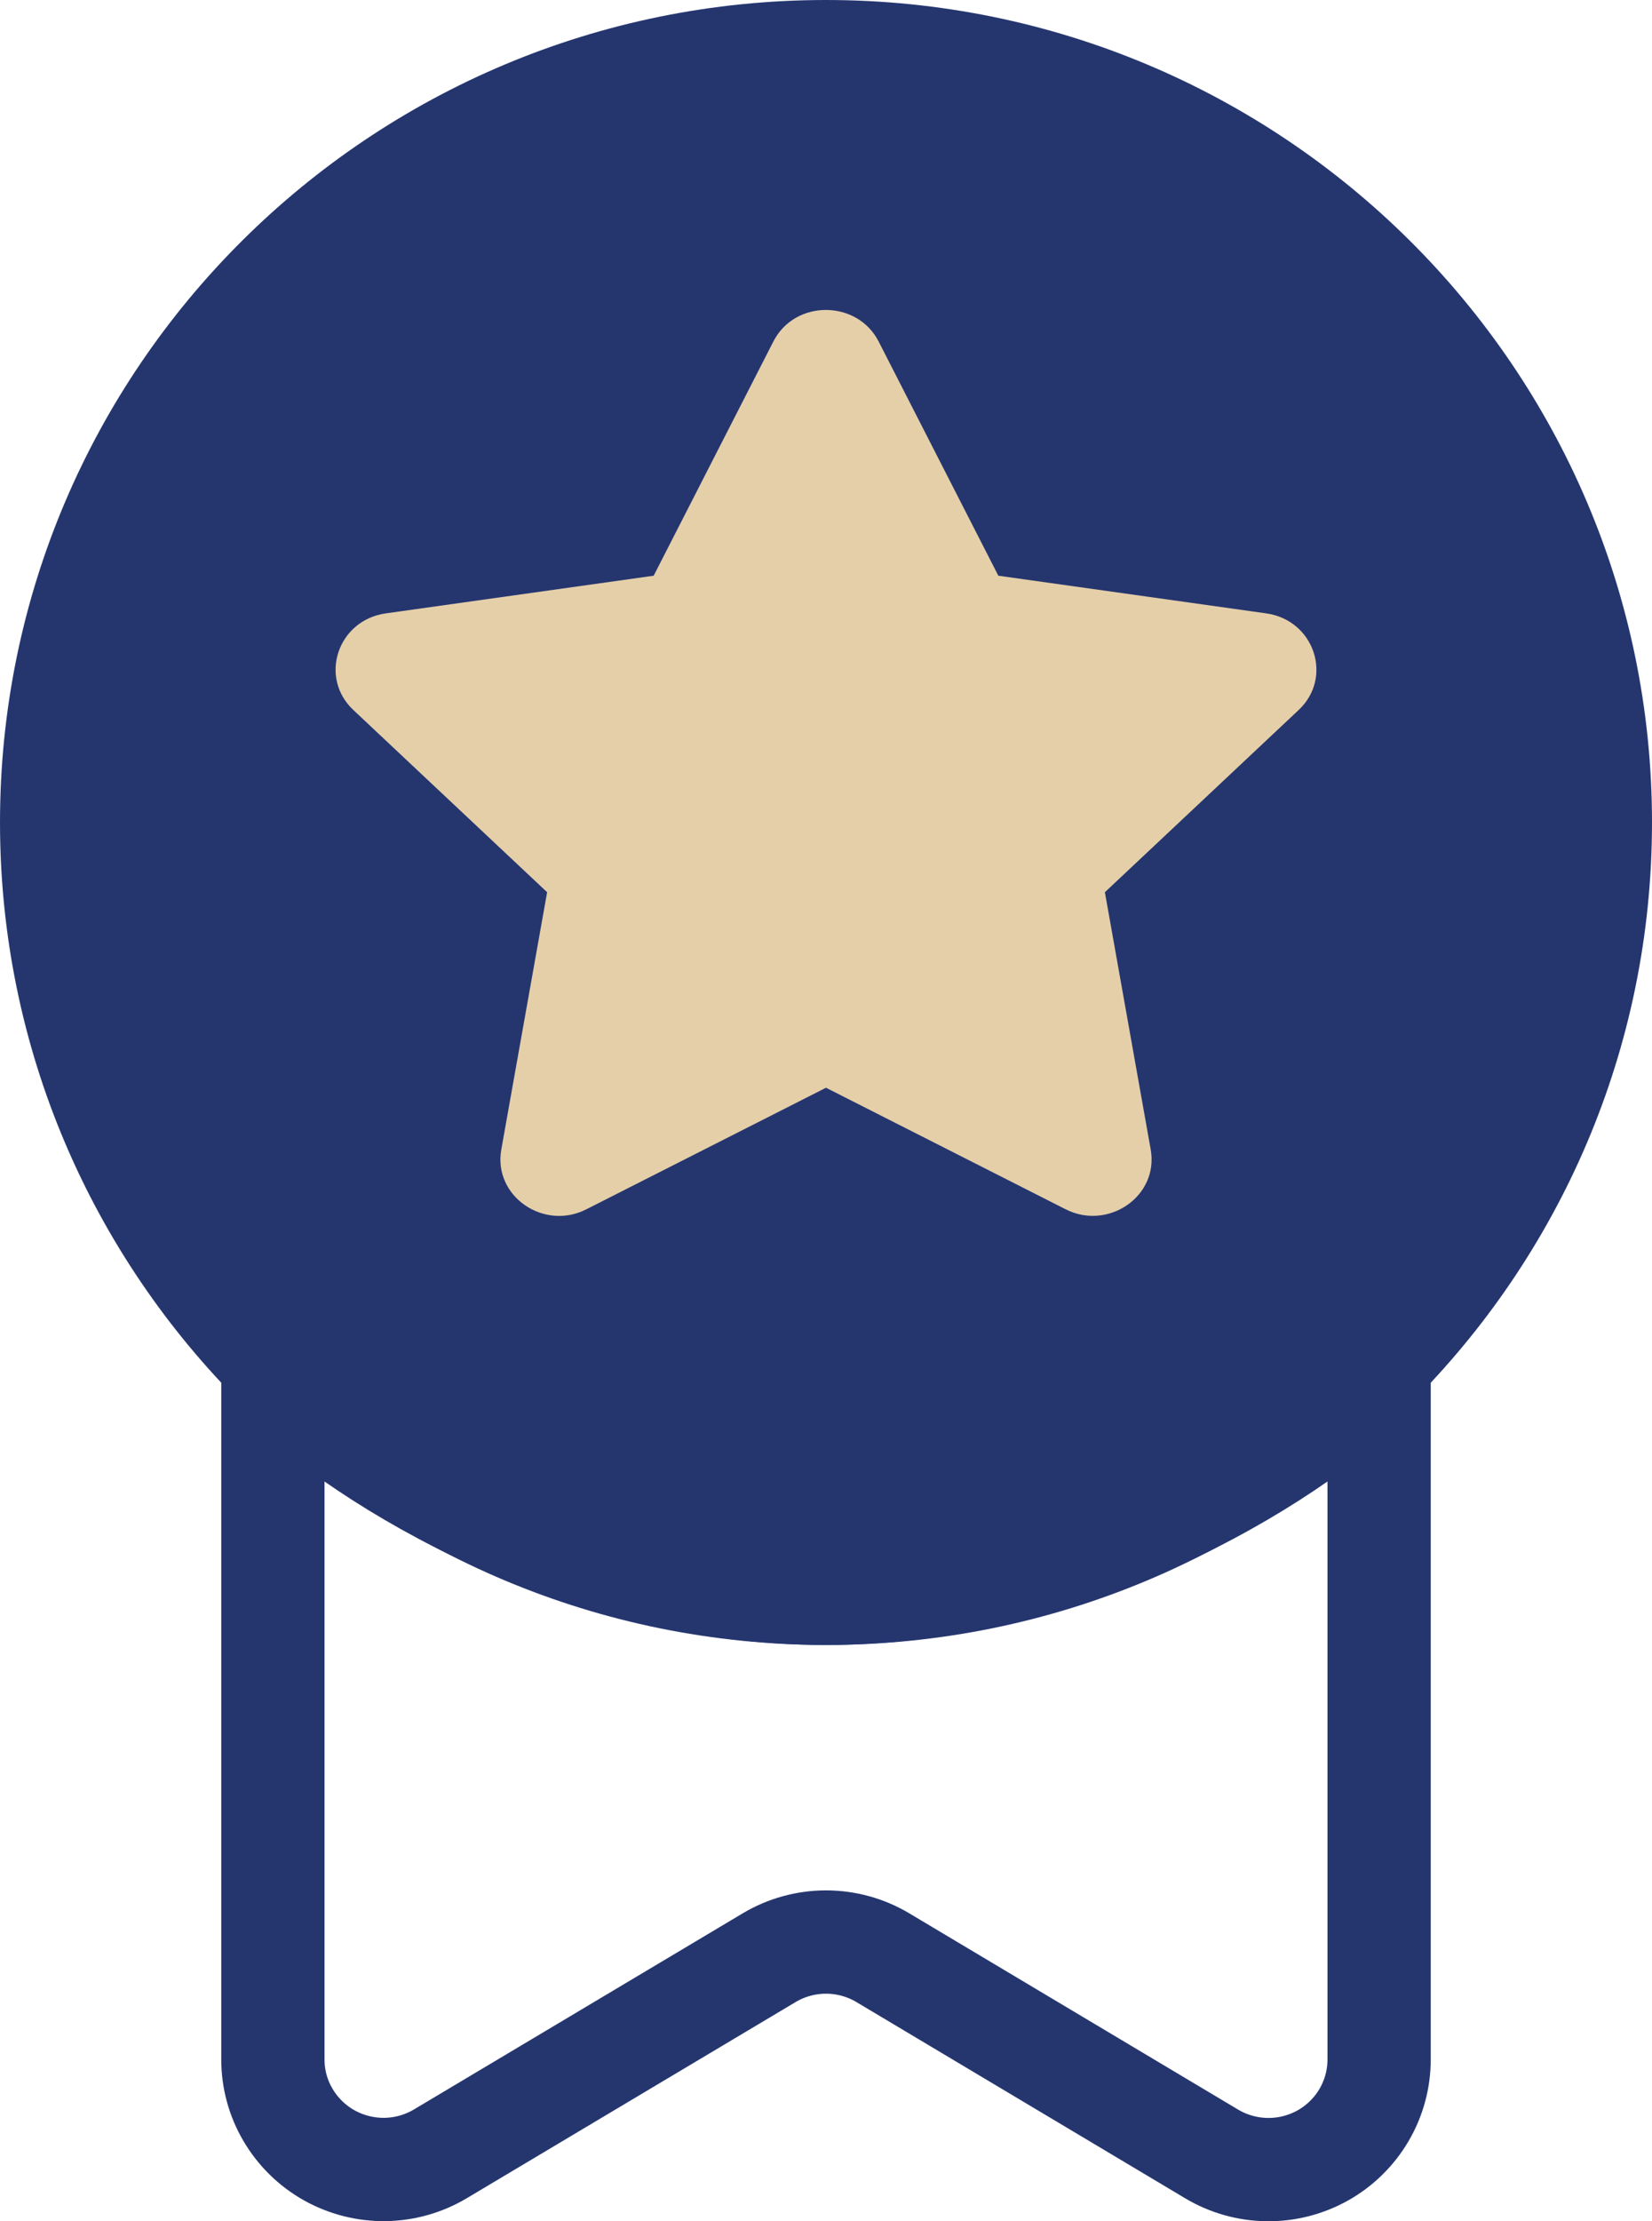 <svg width="32" height="43" viewBox="0 0 32 43" fill="none" xmlns="http://www.w3.org/2000/svg">
<path d="M16 30.844C24.284 30.844 31 24.163 31 15.922C31 7.681 24.284 1 16 1C7.716 1 1 7.681 1 15.922C1 24.163 7.716 30.844 16 30.844Z" fill="#25366F" stroke="#25366F" stroke-width="2" stroke-linecap="round" stroke-linejoin="round"/>
<path d="M5.286 39.87V26.581C6.715 28.003 10.857 30.844 16 30.844C21.143 30.844 25.285 28.003 26.714 26.581V39.87C26.714 40.247 26.613 40.617 26.422 40.943C26.231 41.268 25.957 41.538 25.627 41.724C25.297 41.909 24.924 42.005 24.545 42C24.166 41.995 23.795 41.891 23.47 41.697L17.101 37.898C16.769 37.7 16.388 37.595 16 37.595C15.612 37.595 15.231 37.7 14.899 37.898L8.53 41.695C8.205 41.889 7.834 41.993 7.456 41.998C7.077 42.002 6.704 41.907 6.374 41.722C6.044 41.536 5.77 41.267 5.579 40.942C5.387 40.617 5.286 40.247 5.286 39.87Z" stroke="#25366F" stroke-width="2" stroke-linecap="round" stroke-linejoin="round"/>
<path d="M14.981 6.61L12.662 11.145L7.473 11.874C6.543 12.005 6.17 13.111 6.845 13.745L10.598 17.272L9.71 22.256C9.551 23.157 10.534 23.831 11.358 23.41L16 21.057L20.642 23.41C21.466 23.828 22.449 23.157 22.29 22.256L21.402 17.272L25.155 13.745C25.83 13.111 25.457 12.005 24.527 11.874L19.338 11.145L17.019 6.61C16.604 5.802 15.4 5.792 14.981 6.61Z" fill="#E5CFA9"/>
</svg>
